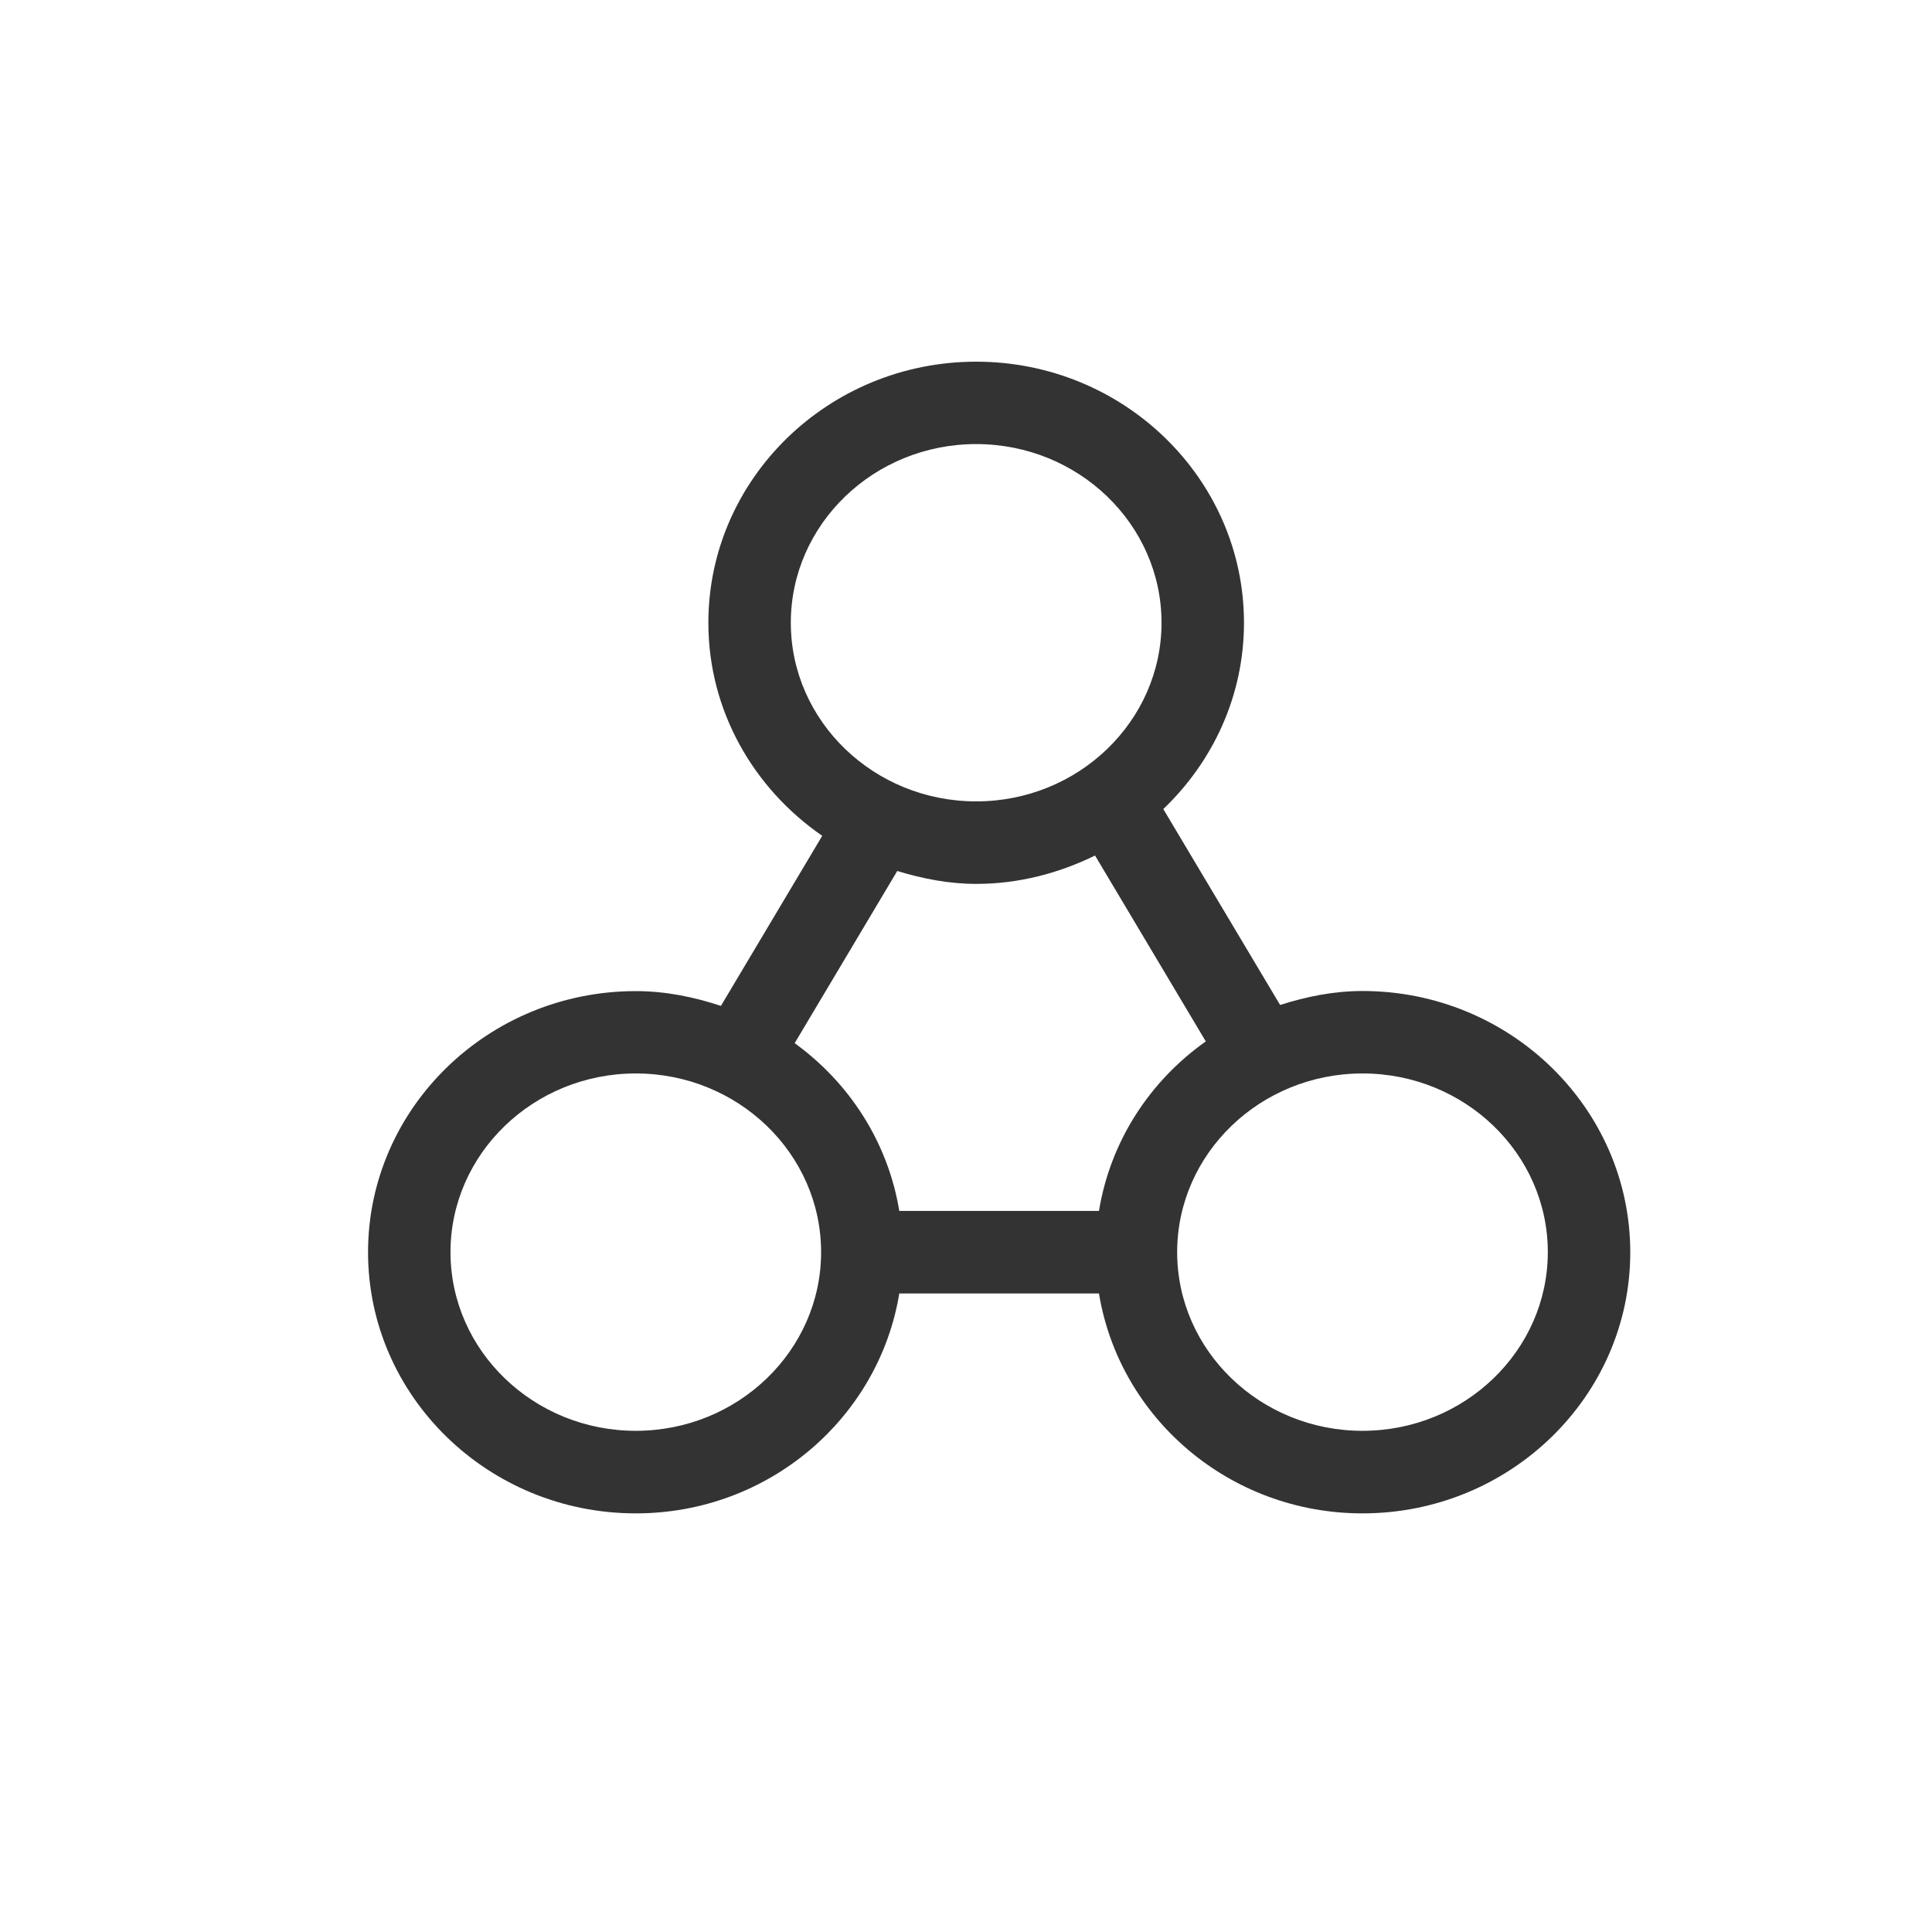 <?xml version="1.0" encoding="utf-8"?>
<!-- Generator: Adobe Illustrator 16.0.0, SVG Export Plug-In . SVG Version: 6.00 Build 0)  -->
<!DOCTYPE svg PUBLIC "-//W3C//DTD SVG 1.1//EN" "http://www.w3.org/Graphics/SVG/1.1/DTD/svg11.dtd">
<svg version="1.1" id="Layer_1" xmlns="http://www.w3.org/2000/svg" xmlns:xlink="http://www.w3.org/1999/xlink" x="0px" y="0px"
	 width="34px" height="34px" viewBox="0 0 34 34" enable-background="new 0 0 34 34" xml:space="preserve">
<g>
	<path fill="#333333" d="M122.792,25.038l-9.737-4.308l-9.428,3.885l-0.381-0.926l9.625-3.965c0.127-0.052,0.268-0.051,0.393,0.006
		l9.934,4.393L122.792,25.038z"/>
	<g>
		<path fill="#333333" d="M111.084,25.784l-1.354-1.405h4.893c0,0,0.886,0,0.99,1.405C115.404,25.732,111.084,25.784,111.084,25.784
			z"/>
	</g>
	<g>
		<path fill="#333333" d="M110.928,26.617l-1.197,1.354h1.197c0,0,0.104,2.291,2.342,2.343c0.938-0.155,2.604-0.364,2.344-3.228
			c0.052-0.313,0-0.469,0-0.469H110.928z"/>
	</g>
	<path fill="#333333" d="M108.271,38.066v-4.061c0-1.148,0.935-2.082,2.083-2.082h5.19l0.658-0.67l0.596,0.584l-0.166,0.168
		c0.879,0.244,1.531,1.043,1.531,2v4.061c0,0.109-0.017,0.213-0.031,0.316h0.832c0.012-0.105,0.032-0.207,0.032-0.316v-4.061
		c0-1.607-1.308-2.916-2.915-2.916h-5.728c-1.607,0-2.915,1.309-2.915,2.916v4.061c0,0.109,0.02,0.211,0.031,0.316h0.833
		C108.289,38.279,108.271,38.176,108.271,38.066z"/>
	<polygon fill="#333333" points="110.109,37.467 110.823,36.738 110.823,34.635 109.99,34.635 109.99,38.383 110.823,38.383 
		110.823,37.93 110.705,38.051 	"/>
	<rect x="115.457" y="34.635" fill="#333333" width="0.832" height="3.748"/>
	<circle fill="#333333" cx="110.354" cy="33.49" r="0.573"/>
	<path fill="#333333" d="M110.823,37.93l5.81-5.924c-0.178-0.049-0.359-0.082-0.551-0.082h-0.537l-4.722,4.814V37.93z"/>
	<path fill="#333333" d="M116.633,32.006l0.166-0.168l-0.596-0.584l-0.658,0.67h0.537C116.273,31.924,116.455,31.957,116.633,32.006
		z"/>
	<polygon fill="#333333" points="110.109,37.467 110.705,38.051 110.823,37.93 110.823,36.738 	"/>
</g>
<path fill="#333333" d="M23.978,17.44c-0.509,0-0.99,0.099-1.45,0.246l-2.056-3.448c0.874-0.835,1.42-1.994,1.42-3.278
	c0-2.534-2.114-4.595-4.713-4.595s-4.713,2.062-4.713,4.595c0,1.549,0.796,2.916,2.004,3.749l-1.783,2.993
	c-0.474-0.156-0.971-0.26-1.498-0.26c-2.599,0-4.712,2.062-4.712,4.596c0,2.533,2.113,4.595,4.712,4.595
	c2.344,0,4.277-1.682,4.637-3.87h3.514c0.359,2.188,2.293,3.87,4.638,3.87c2.598,0,4.712-2.062,4.712-4.595
	C28.689,19.502,26.575,17.44,23.978,17.44z M17.179,7.815c1.799,0,3.262,1.41,3.262,3.144c0,1.733-1.463,3.144-3.262,3.144
	s-3.262-1.411-3.262-3.144C13.917,9.226,15.38,7.815,17.179,7.815z M11.189,25.18c-1.798,0-3.261-1.411-3.261-3.144
	c0-1.734,1.463-3.145,3.261-3.145s3.261,1.41,3.261,3.145C14.45,23.769,12.987,25.18,11.189,25.18z M19.34,21.31h-3.514
	c-0.199-1.207-0.875-2.252-1.841-2.952l1.805-3.03c0.442,0.134,0.902,0.227,1.389,0.227c0.755,0,1.459-0.19,2.092-0.499l1.949,3.271
	C20.232,19.026,19.541,20.085,19.34,21.31z M23.978,25.18c-1.799,0-3.262-1.411-3.262-3.144c0-1.734,1.463-3.145,3.262-3.145
	c1.798,0,3.261,1.41,3.261,3.145C27.238,23.769,25.775,25.18,23.978,25.18z"/>
</svg>
